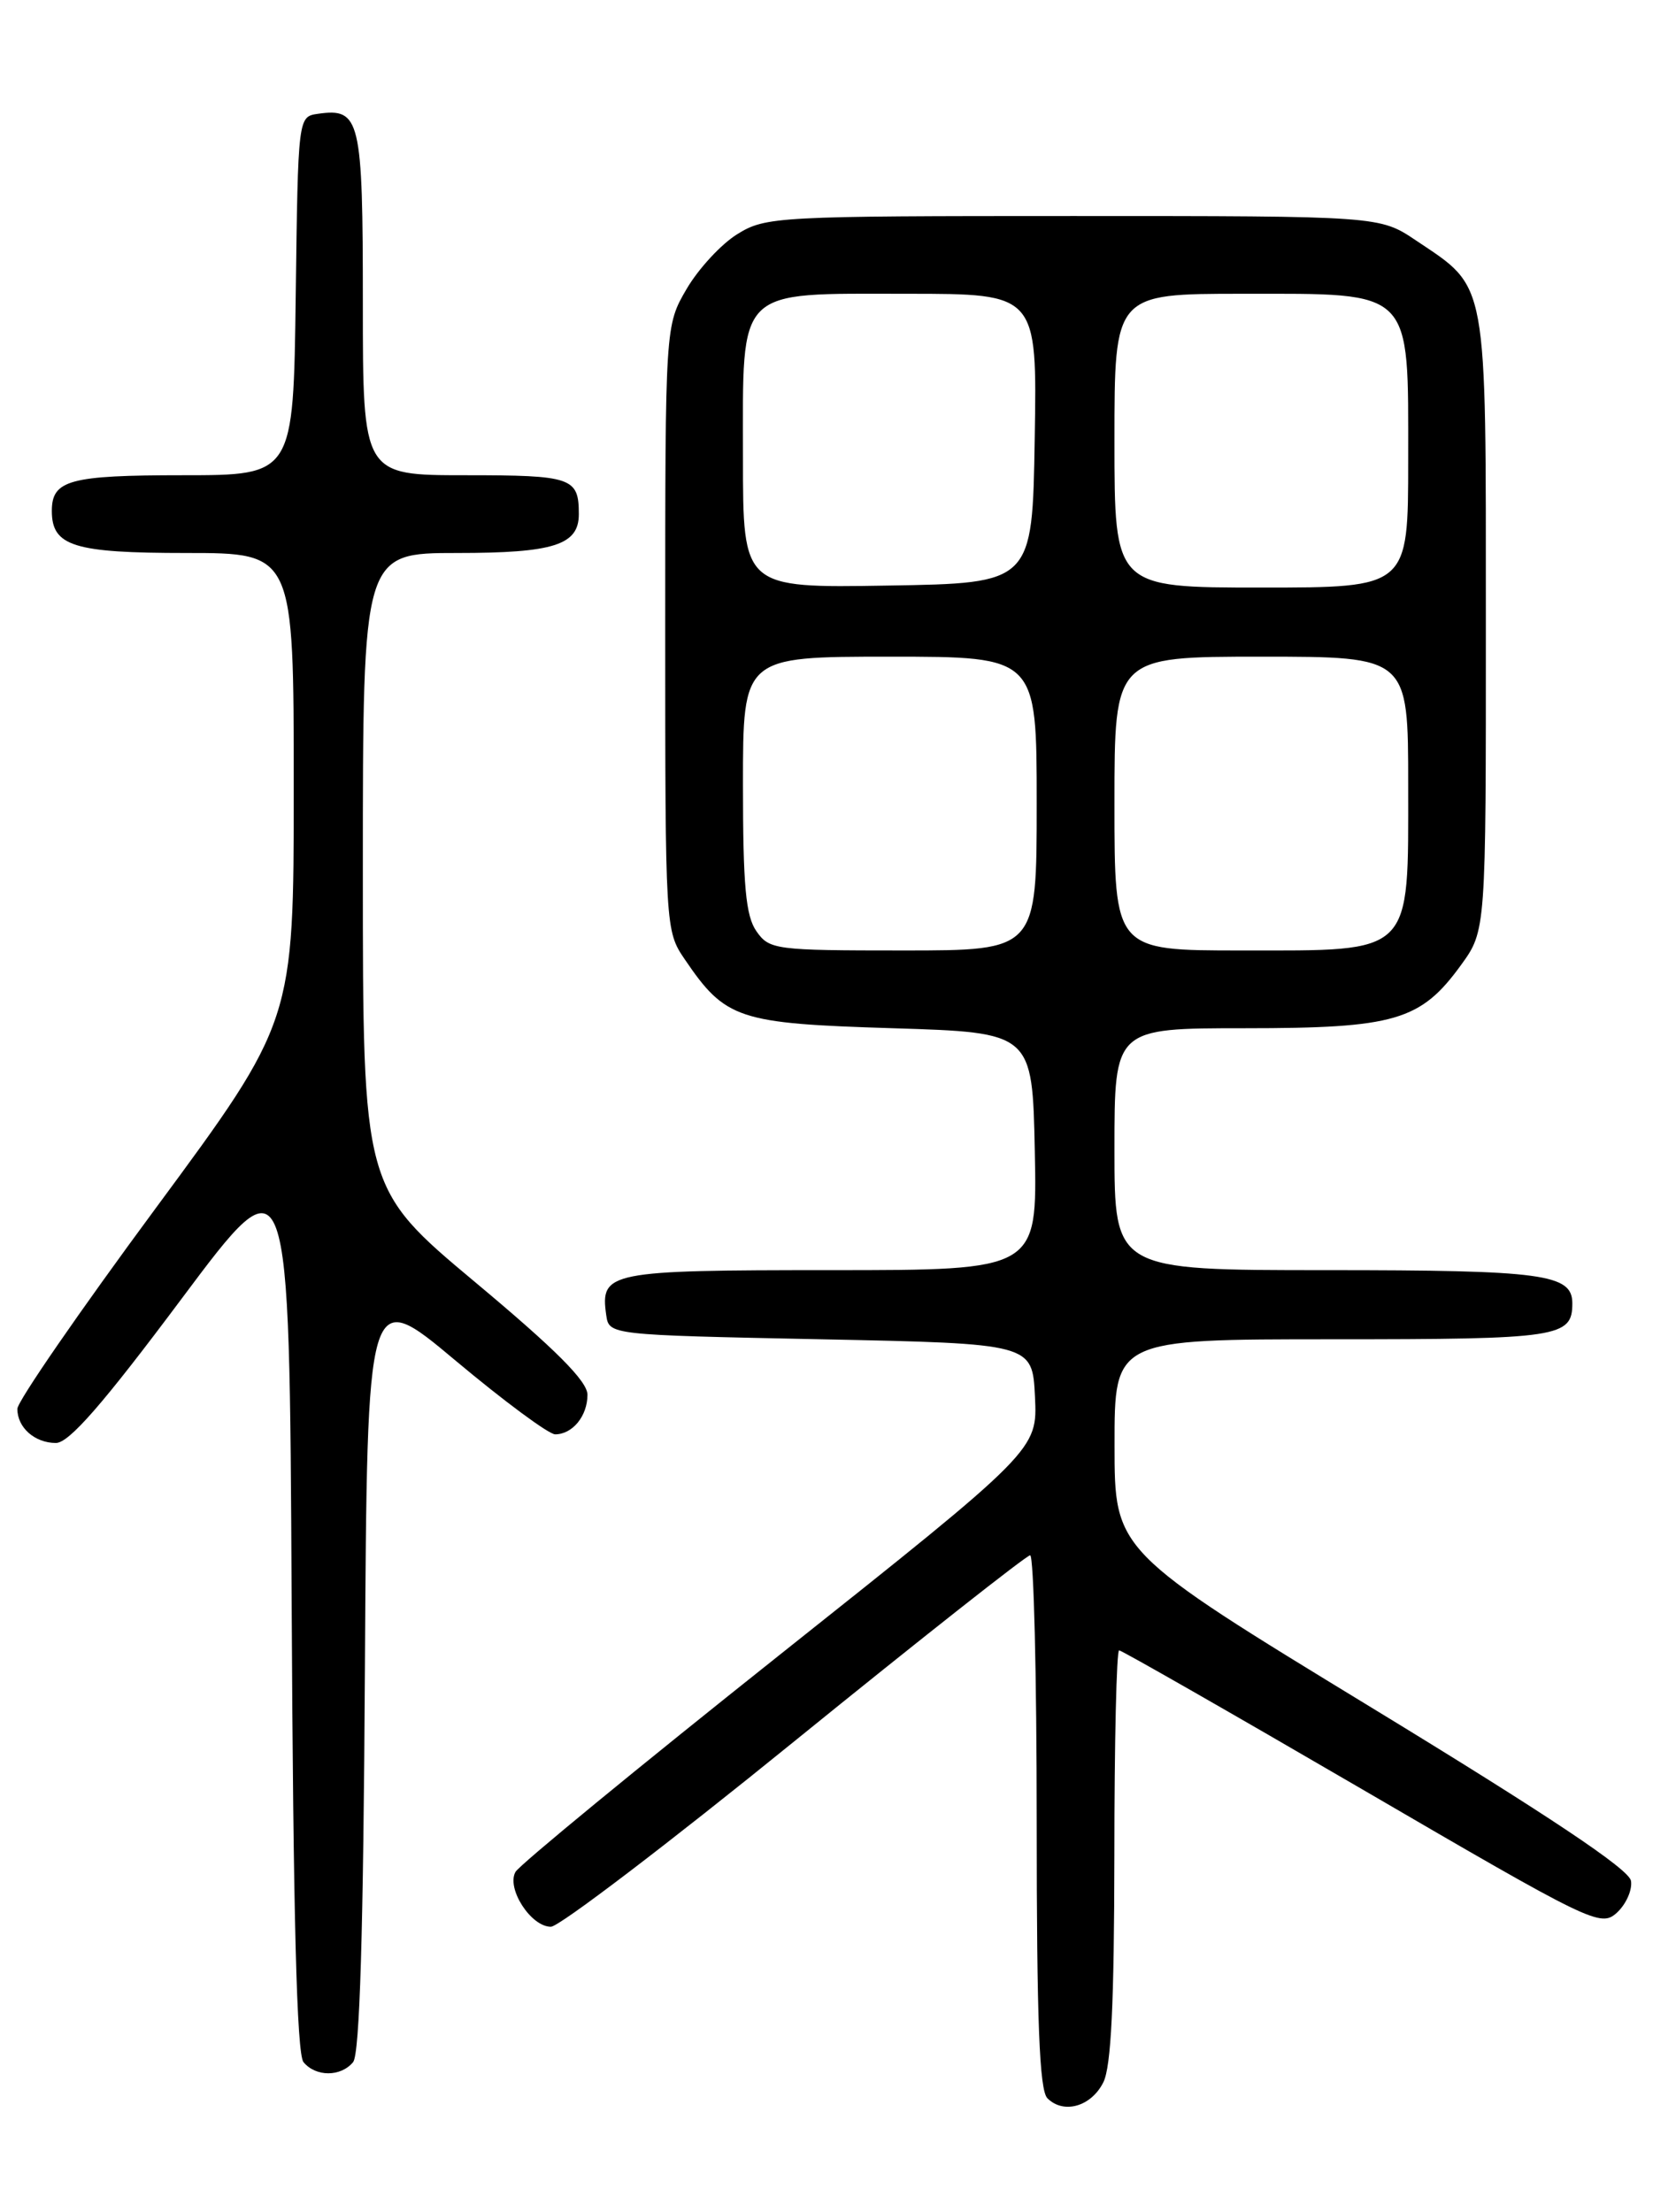 <?xml version="1.0" encoding="UTF-8" standalone="no"?>
<!DOCTYPE svg PUBLIC "-//W3C//DTD SVG 1.1//EN" "http://www.w3.org/Graphics/SVG/1.1/DTD/svg11.dtd" >
<svg xmlns="http://www.w3.org/2000/svg" xmlns:xlink="http://www.w3.org/1999/xlink" version="1.1" viewBox="0 0 194 256">
 <g >
 <path fill="currentColor"
d=" M 127.71 241.00 C 128.62 239.20 128.97 231.84 128.99 214.75 C 128.99 201.69 129.24 191.00 129.54 191.00 C 129.83 191.00 142.48 198.23 157.64 207.06 C 184.28 222.59 185.27 223.07 187.15 221.37 C 188.21 220.40 188.96 218.74 188.79 217.68 C 188.59 216.35 179.32 210.16 158.76 197.63 C 129.01 179.50 129.01 179.50 129.01 167.25 C 129.00 155.00 129.00 155.00 154.30 155.00 C 180.49 155.00 182.00 154.77 182.00 150.84 C 182.00 147.45 178.64 147.00 153.57 147.00 C 129.00 147.00 129.00 147.00 129.00 133.00 C 129.00 119.00 129.00 119.00 144.10 119.00 C 161.48 119.00 164.44 118.13 169.12 111.68 C 172.00 107.70 172.00 107.70 171.99 72.10 C 171.99 31.89 172.27 33.44 163.92 27.84 C 159.70 25.00 159.70 25.00 124.22 25.00 C 89.99 25.00 88.62 25.07 85.36 27.09 C 83.50 28.23 80.86 31.09 79.49 33.42 C 77.00 37.68 77.00 37.68 77.00 72.69 C 77.00 107.35 77.02 107.74 79.25 111.01 C 83.98 117.97 85.43 118.45 103.32 119.00 C 119.50 119.50 119.50 119.50 119.78 133.25 C 120.06 147.00 120.06 147.00 96.15 147.00 C 70.42 147.00 69.46 147.19 70.17 152.19 C 70.50 154.50 70.50 154.50 95.00 155.00 C 119.50 155.50 119.50 155.50 119.80 161.65 C 120.09 167.80 120.09 167.80 90.30 191.48 C 73.91 204.51 60.13 215.83 59.67 216.64 C 58.59 218.55 61.46 223.00 63.77 222.99 C 64.72 222.99 77.42 213.32 91.99 201.49 C 106.56 189.67 118.83 180.00 119.24 180.00 C 119.66 180.00 120.00 193.86 120.00 210.80 C 120.00 233.95 120.31 241.91 121.24 242.84 C 123.11 244.71 126.30 243.81 127.71 241.00 Z  M 40.87 238.66 C 41.64 237.73 42.06 223.72 42.24 193.11 C 42.50 148.90 42.50 148.90 52.71 157.45 C 58.32 162.15 63.52 166.00 64.26 166.00 C 66.27 166.00 68.00 163.88 68.00 161.42 C 68.00 159.86 64.35 156.20 55.00 148.39 C 42.00 137.52 42.00 137.52 42.00 100.76 C 42.00 64.00 42.00 64.00 52.93 64.00 C 64.10 64.00 67.00 63.07 67.00 59.51 C 67.00 55.27 66.22 55.00 53.89 55.00 C 42.00 55.00 42.00 55.00 42.00 35.12 C 42.00 13.74 41.70 12.48 36.81 13.17 C 34.50 13.50 34.50 13.50 34.23 34.25 C 33.96 55.00 33.96 55.00 21.18 55.00 C 8.05 55.00 6.00 55.56 6.00 59.13 C 6.00 63.21 8.52 64.00 21.57 64.00 C 34.00 64.00 34.00 64.00 34.00 91.10 C 34.00 118.19 34.00 118.19 18.01 139.85 C 9.21 151.76 2.01 162.20 2.01 163.05 C 2.00 165.21 4.02 167.00 6.47 167.00 C 7.99 167.00 11.90 162.52 21.02 150.31 C 33.50 133.61 33.50 133.61 33.76 185.47 C 33.94 221.73 34.35 237.72 35.13 238.66 C 36.56 240.38 39.44 240.38 40.87 238.66 Z  M 87.56 107.78 C 86.32 106.01 86.00 102.53 86.00 90.78 C 86.00 76.00 86.00 76.00 103.00 76.00 C 120.00 76.00 120.00 76.00 120.00 93.00 C 120.00 110.00 120.00 110.00 104.56 110.00 C 89.73 110.00 89.05 109.91 87.56 107.78 Z  M 129.00 93.00 C 129.00 76.00 129.00 76.00 146.00 76.00 C 163.00 76.00 163.00 76.00 163.00 90.83 C 163.00 110.71 163.71 110.00 143.69 110.00 C 129.00 110.00 129.00 110.00 129.00 93.00 Z  M 86.00 53.02 C 86.00 33.03 85.03 34.00 105.02 34.00 C 120.05 34.00 120.05 34.00 119.77 50.75 C 119.50 67.50 119.50 67.50 102.75 67.77 C 86.00 68.05 86.00 68.05 86.00 53.02 Z  M 129.00 51.00 C 129.00 34.00 129.00 34.00 143.83 34.00 C 163.71 34.00 163.00 33.29 163.00 53.31 C 163.00 68.00 163.00 68.00 146.00 68.00 C 129.00 68.00 129.00 68.00 129.00 51.00 Z "/>
</g>
</svg>